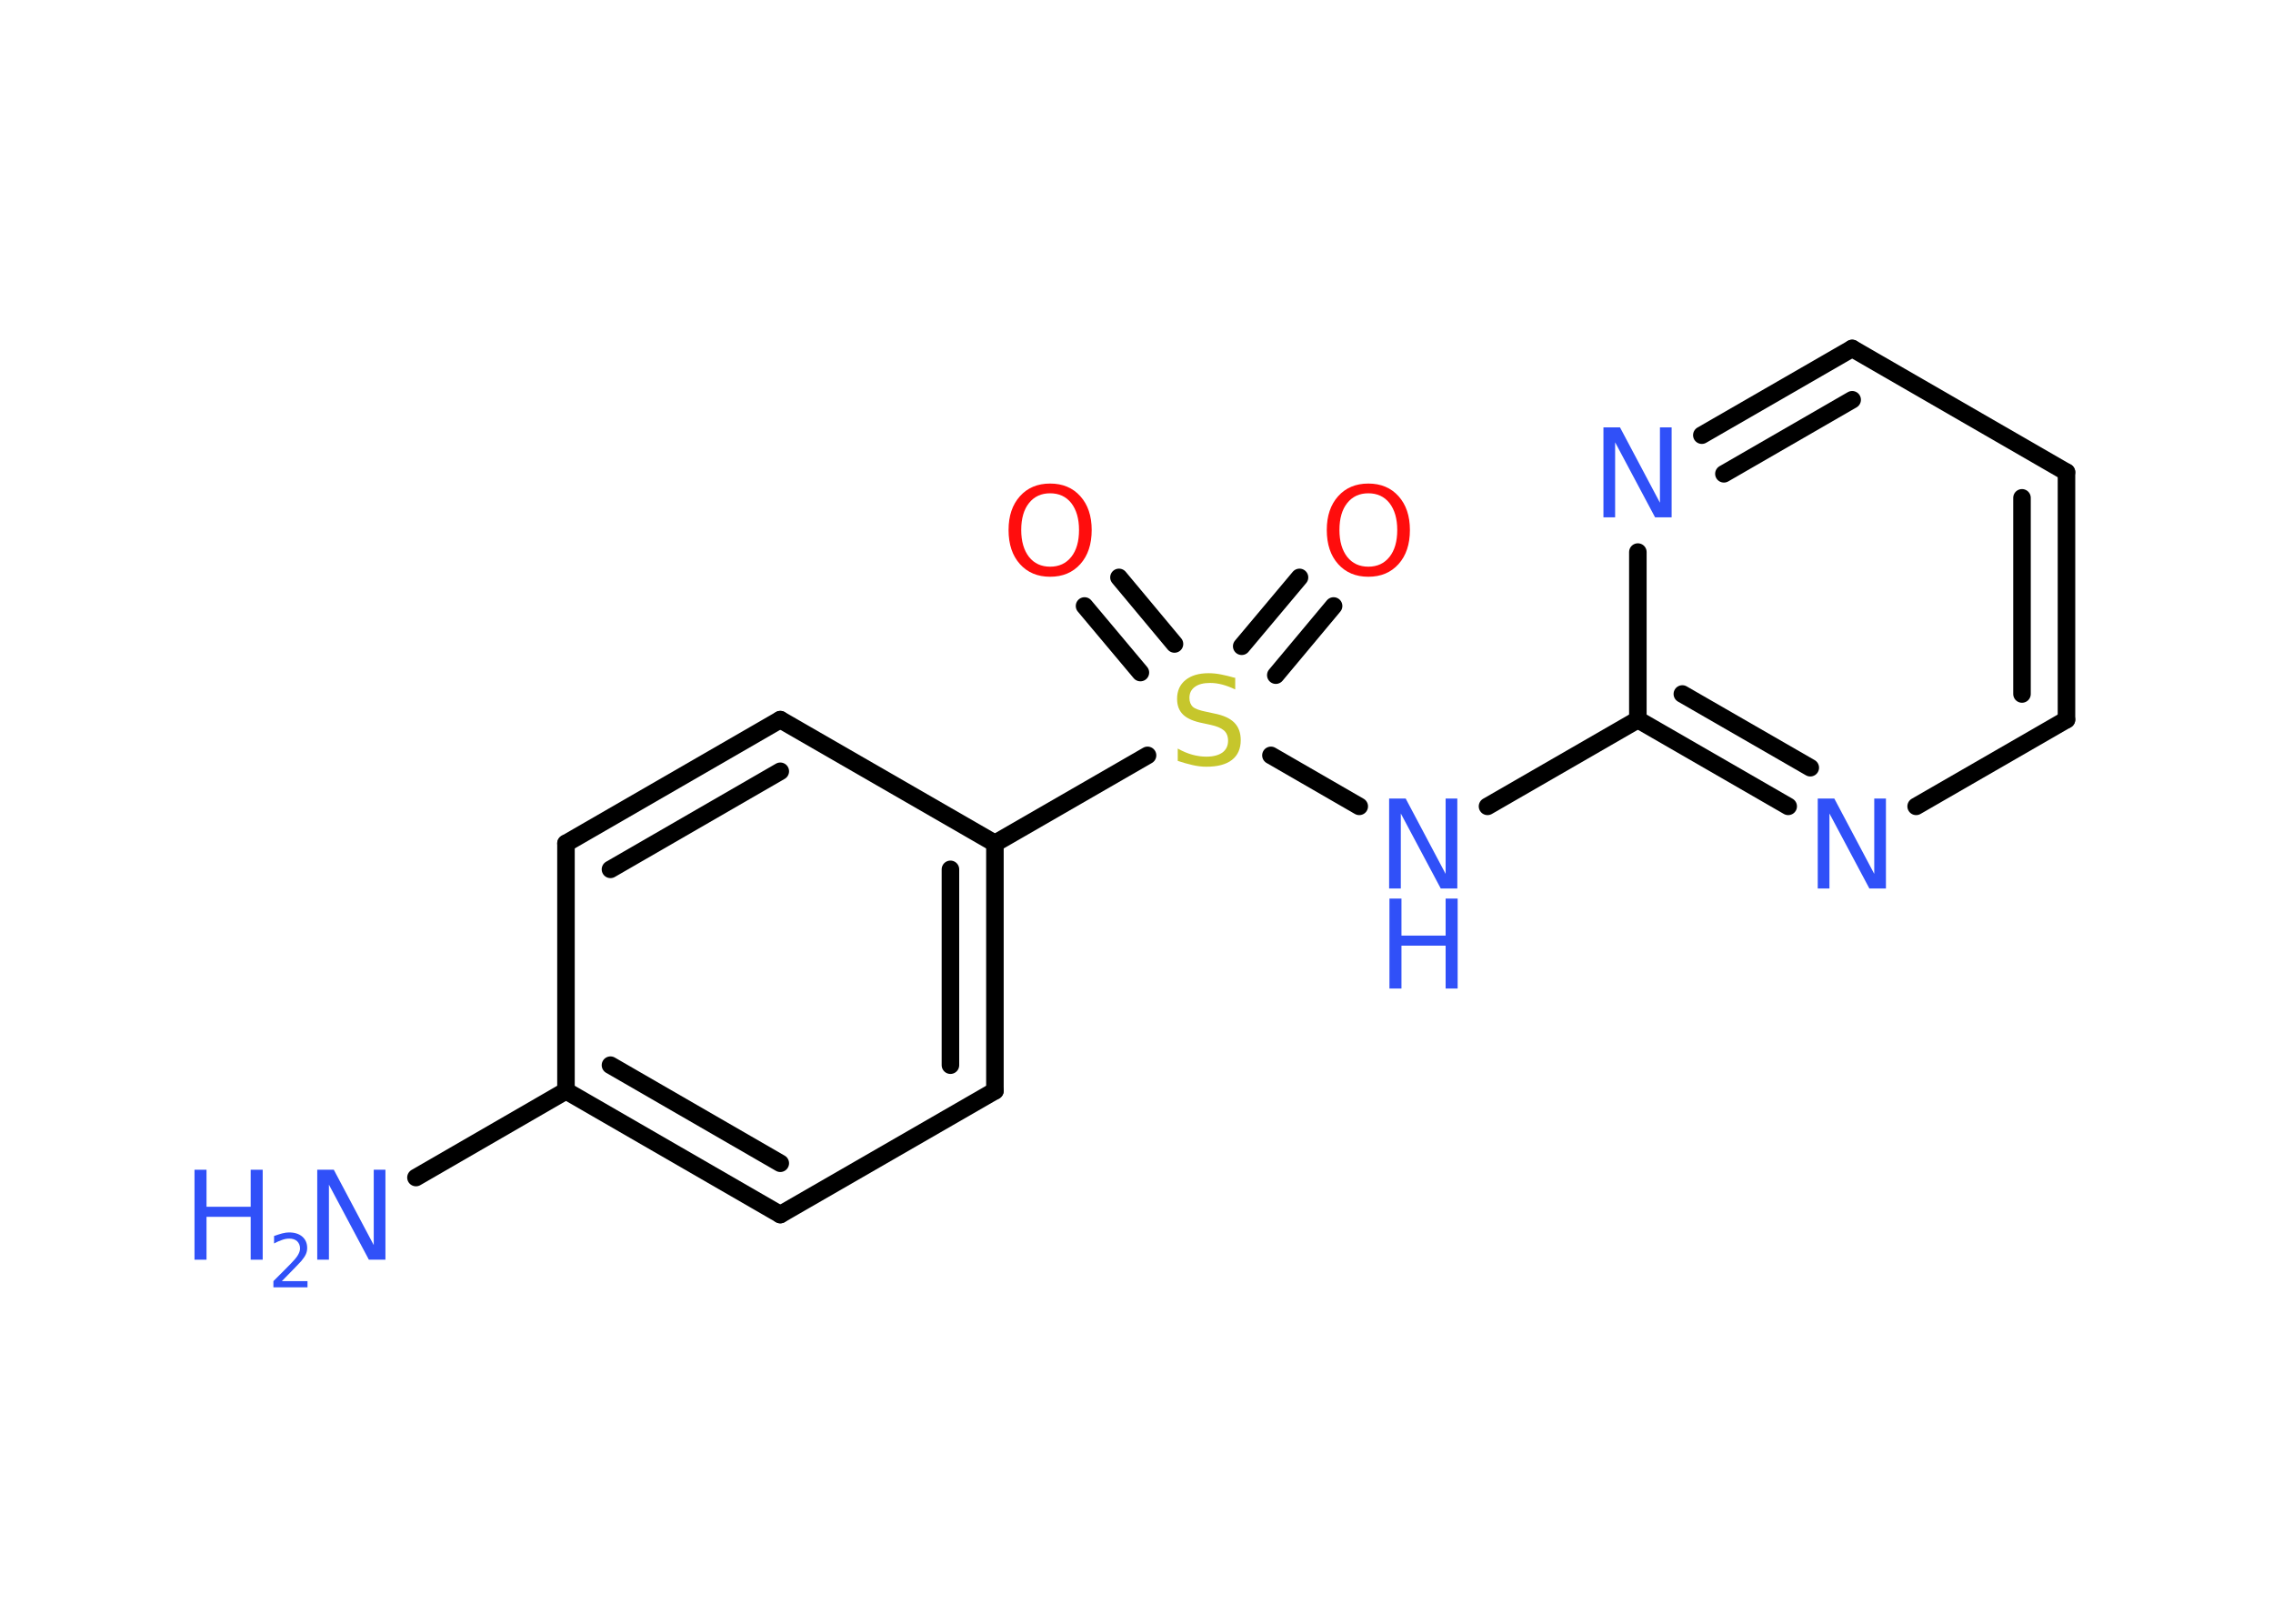 <?xml version='1.0' encoding='UTF-8'?>
<!DOCTYPE svg PUBLIC "-//W3C//DTD SVG 1.1//EN" "http://www.w3.org/Graphics/SVG/1.1/DTD/svg11.dtd">
<svg version='1.2' xmlns='http://www.w3.org/2000/svg' xmlns:xlink='http://www.w3.org/1999/xlink' width='70.0mm' height='50.0mm' viewBox='0 0 70.0 50.0'>
  <desc>Generated by the Chemistry Development Kit (http://github.com/cdk)</desc>
  <g stroke-linecap='round' stroke-linejoin='round' stroke='#000000' stroke-width='.54' fill='#3050F8'>
    <rect x='.0' y='.0' width='70.0' height='50.0' fill='#FFFFFF' stroke='none'/>
    <g id='mol1' class='mol'>
      <line id='mol1bnd1' class='bond' x1='12.81' y1='36.26' x2='17.43' y2='33.59'/>
      <g id='mol1bnd2' class='bond'>
        <line x1='17.43' y1='33.59' x2='24.03' y2='37.4'/>
        <line x1='18.8' y1='32.8' x2='24.03' y2='35.82'/>
      </g>
      <line id='mol1bnd3' class='bond' x1='24.03' y1='37.4' x2='30.64' y2='33.59'/>
      <g id='mol1bnd4' class='bond'>
        <line x1='30.64' y1='33.59' x2='30.64' y2='25.97'/>
        <line x1='29.27' y1='32.8' x2='29.27' y2='26.77'/>
      </g>
      <line id='mol1bnd5' class='bond' x1='30.64' y1='25.97' x2='24.03' y2='22.16'/>
      <g id='mol1bnd6' class='bond'>
        <line x1='24.03' y1='22.16' x2='17.43' y2='25.97'/>
        <line x1='24.03' y1='23.75' x2='18.8' y2='26.77'/>
      </g>
      <line id='mol1bnd7' class='bond' x1='17.43' y1='33.59' x2='17.43' y2='25.97'/>
      <line id='mol1bnd8' class='bond' x1='30.64' y1='25.97' x2='35.34' y2='23.26'/>
      <g id='mol1bnd9' class='bond'>
        <line x1='38.24' y1='19.9' x2='40.02' y2='17.78'/>
        <line x1='39.29' y1='20.79' x2='41.07' y2='18.66'/>
      </g>
      <g id='mol1bnd10' class='bond'>
        <line x1='35.12' y1='20.71' x2='33.4' y2='18.66'/>
        <line x1='36.17' y1='19.83' x2='34.46' y2='17.78'/>
      </g>
      <line id='mol1bnd11' class='bond' x1='39.14' y1='23.26' x2='41.86' y2='24.83'/>
      <line id='mol1bnd12' class='bond' x1='45.81' y1='24.83' x2='50.44' y2='22.16'/>
      <g id='mol1bnd13' class='bond'>
        <line x1='50.44' y1='22.16' x2='55.07' y2='24.83'/>
        <line x1='51.81' y1='21.37' x2='55.75' y2='23.64'/>
      </g>
      <line id='mol1bnd14' class='bond' x1='59.01' y1='24.83' x2='63.64' y2='22.16'/>
      <g id='mol1bnd15' class='bond'>
        <line x1='63.64' y1='22.16' x2='63.64' y2='14.54'/>
        <line x1='62.27' y1='21.37' x2='62.27' y2='15.33'/>
      </g>
      <line id='mol1bnd16' class='bond' x1='63.64' y1='14.54' x2='57.04' y2='10.73'/>
      <g id='mol1bnd17' class='bond'>
        <line x1='57.04' y1='10.73' x2='52.41' y2='13.4'/>
        <line x1='57.04' y1='12.31' x2='53.09' y2='14.59'/>
      </g>
      <line id='mol1bnd18' class='bond' x1='50.44' y1='22.16' x2='50.44' y2='17.0'/>
      <g id='mol1atm1' class='atom'>
        <path d='M9.78 36.02h.5l1.23 2.32v-2.32h.36v2.77h-.51l-1.23 -2.31v2.31h-.36v-2.77z' stroke='none'/>
        <path d='M5.99 36.02h.37v1.14h1.36v-1.14h.37v2.77h-.37v-1.32h-1.36v1.32h-.37v-2.77z' stroke='none'/>
        <path d='M8.69 39.45h.78v.19h-1.05v-.19q.13 -.13 .35 -.35q.22 -.22 .28 -.29q.11 -.12 .15 -.21q.04 -.08 .04 -.16q.0 -.13 -.09 -.22q-.09 -.08 -.24 -.08q-.11 .0 -.22 .04q-.12 .04 -.25 .11v-.23q.14 -.05 .25 -.08q.12 -.03 .21 -.03q.26 .0 .41 .13q.15 .13 .15 .35q.0 .1 -.04 .19q-.04 .09 -.14 .21q-.03 .03 -.18 .19q-.15 .15 -.42 .43z' stroke='none'/>
      </g>
      <path id='mol1atm8' class='atom' d='M38.04 20.87v.36q-.21 -.1 -.4 -.15q-.19 -.05 -.37 -.05q-.31 .0 -.47 .12q-.17 .12 -.17 .34q.0 .18 .11 .28q.11 .09 .42 .15l.23 .05q.42 .08 .62 .28q.2 .2 .2 .54q.0 .4 -.27 .61q-.27 .21 -.79 .21q-.2 .0 -.42 -.05q-.22 -.05 -.46 -.13v-.38q.23 .13 .45 .19q.22 .06 .43 .06q.32 .0 .5 -.13q.17 -.13 .17 -.36q.0 -.21 -.13 -.32q-.13 -.11 -.41 -.17l-.23 -.05q-.42 -.08 -.61 -.26q-.19 -.18 -.19 -.49q.0 -.37 .26 -.58q.26 -.21 .71 -.21q.19 .0 .39 .04q.2 .04 .41 .1z' stroke='none' fill='#C6C62C'/>
      <path id='mol1atm9' class='atom' d='M42.14 15.19q-.41 .0 -.65 .3q-.24 .3 -.24 .83q.0 .52 .24 .83q.24 .3 .65 .3q.41 .0 .65 -.3q.24 -.3 .24 -.83q.0 -.52 -.24 -.83q-.24 -.3 -.65 -.3zM42.14 14.89q.58 .0 .93 .39q.35 .39 .35 1.04q.0 .66 -.35 1.05q-.35 .39 -.93 .39q-.58 .0 -.93 -.39q-.35 -.39 -.35 -1.05q.0 -.65 .35 -1.04q.35 -.39 .93 -.39z' stroke='none' fill='#FF0D0D'/>
      <path id='mol1atm10' class='atom' d='M32.34 15.19q-.41 .0 -.65 .3q-.24 .3 -.24 .83q.0 .52 .24 .83q.24 .3 .65 .3q.41 .0 .65 -.3q.24 -.3 .24 -.83q.0 -.52 -.24 -.83q-.24 -.3 -.65 -.3zM32.34 14.89q.58 .0 .93 .39q.35 .39 .35 1.04q.0 .66 -.35 1.05q-.35 .39 -.93 .39q-.58 .0 -.93 -.39q-.35 -.39 -.35 -1.05q.0 -.65 .35 -1.04q.35 -.39 .93 -.39z' stroke='none' fill='#FF0D0D'/>
      <g id='mol1atm11' class='atom'>
        <path d='M42.79 24.59h.5l1.23 2.32v-2.32h.36v2.77h-.51l-1.23 -2.31v2.31h-.36v-2.77z' stroke='none'/>
        <path d='M42.79 27.67h.37v1.14h1.36v-1.14h.37v2.77h-.37v-1.32h-1.36v1.32h-.37v-2.77z' stroke='none'/>
      </g>
      <path id='mol1atm13' class='atom' d='M55.99 24.59h.5l1.23 2.32v-2.32h.36v2.77h-.51l-1.23 -2.31v2.31h-.36v-2.77z' stroke='none'/>
      <path id='mol1atm17' class='atom' d='M49.39 13.16h.5l1.23 2.32v-2.32h.36v2.77h-.51l-1.23 -2.31v2.31h-.36v-2.77z' stroke='none'/>
    </g>
  </g>
</svg>
